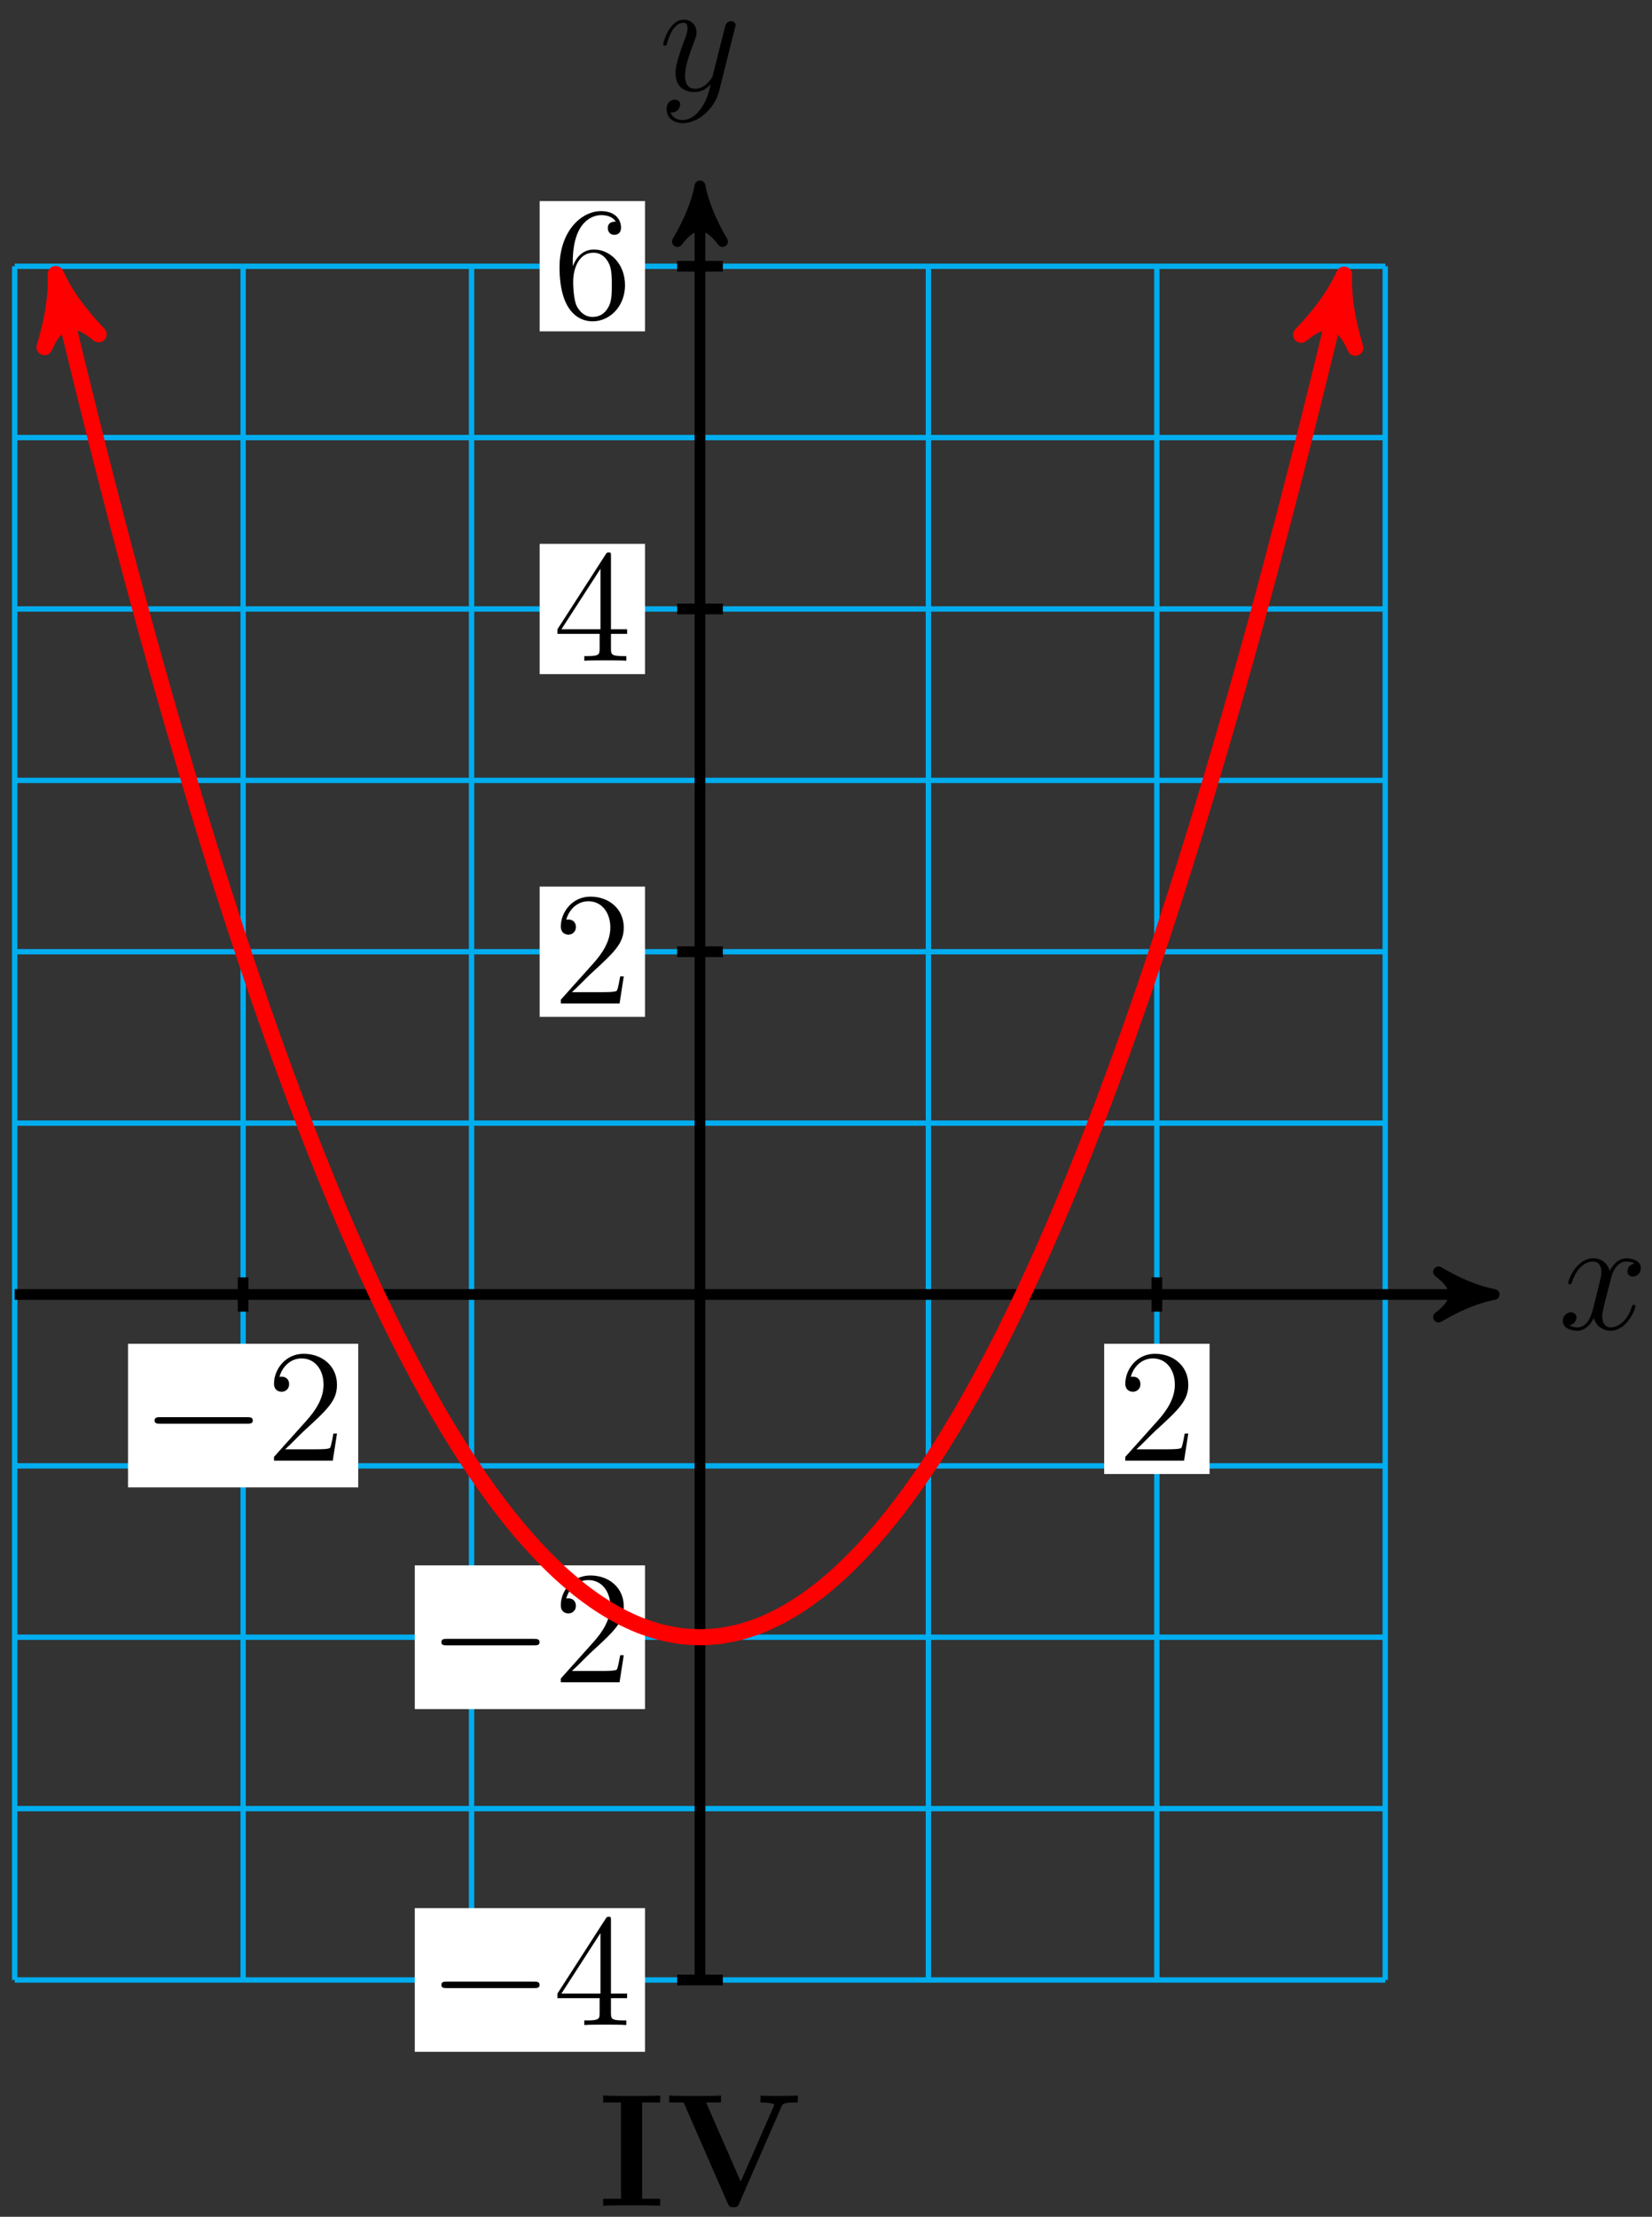 <?xml version="1.0" encoding="UTF-8"?>
<svg xmlns="http://www.w3.org/2000/svg" xmlns:xlink="http://www.w3.org/1999/xlink" width="123pt" height="165pt" viewBox="0 0 123 165" version="1.1">
<rect x="0" y="0" width="123" height="165" fill="#333333" stroke="none"/>
<defs>
<g>
<symbol overflow="visible" id="glyph0-0">
<path style="stroke:none;" d=""/>
</symbol>
<symbol overflow="visible" id="glyph0-1">
<path style="stroke:none;" d="M 5.672 -4.875 C 5.281 -4.812 5.141 -4.516 5.141 -4.297 C 5.141 -4 5.359 -3.906 5.531 -3.906 C 5.891 -3.906 6.141 -4.219 6.141 -4.547 C 6.141 -5.047 5.562 -5.266 5.062 -5.266 C 4.344 -5.266 3.938 -4.547 3.828 -4.328 C 3.547 -5.219 2.812 -5.266 2.594 -5.266 C 1.375 -5.266 0.734 -3.703 0.734 -3.438 C 0.734 -3.391 0.781 -3.328 0.859 -3.328 C 0.953 -3.328 0.984 -3.406 1 -3.453 C 1.406 -4.781 2.219 -5.031 2.562 -5.031 C 3.094 -5.031 3.203 -4.531 3.203 -4.25 C 3.203 -3.984 3.125 -3.703 2.984 -3.125 L 2.578 -1.5 C 2.406 -0.781 2.062 -0.125 1.422 -0.125 C 1.359 -0.125 1.062 -0.125 0.812 -0.281 C 1.25 -0.359 1.344 -0.719 1.344 -0.859 C 1.344 -1.094 1.156 -1.25 0.938 -1.25 C 0.641 -1.25 0.328 -0.984 0.328 -0.609 C 0.328 -0.109 0.891 0.125 1.406 0.125 C 1.984 0.125 2.391 -0.328 2.641 -0.828 C 2.828 -0.125 3.438 0.125 3.875 0.125 C 5.094 0.125 5.734 -1.453 5.734 -1.703 C 5.734 -1.766 5.688 -1.812 5.625 -1.812 C 5.516 -1.812 5.5 -1.75 5.469 -1.656 C 5.141 -0.609 4.453 -0.125 3.906 -0.125 C 3.484 -0.125 3.266 -0.438 3.266 -0.922 C 3.266 -1.188 3.312 -1.375 3.5 -2.156 L 3.922 -3.797 C 4.094 -4.5 4.5 -5.031 5.062 -5.031 C 5.078 -5.031 5.422 -5.031 5.672 -4.875 Z M 5.672 -4.875 "/>
</symbol>
<symbol overflow="visible" id="glyph0-2">
<path style="stroke:none;" d="M 3.141 1.344 C 2.828 1.797 2.359 2.203 1.766 2.203 C 1.625 2.203 1.047 2.172 0.875 1.625 C 0.906 1.641 0.969 1.641 0.984 1.641 C 1.344 1.641 1.594 1.328 1.594 1.047 C 1.594 0.781 1.359 0.688 1.188 0.688 C 0.984 0.688 0.578 0.828 0.578 1.406 C 0.578 2.016 1.094 2.438 1.766 2.438 C 2.969 2.438 4.172 1.344 4.5 0.016 L 5.672 -4.656 C 5.688 -4.703 5.719 -4.781 5.719 -4.859 C 5.719 -5.031 5.562 -5.156 5.391 -5.156 C 5.281 -5.156 5.031 -5.109 4.938 -4.75 L 4.047 -1.234 C 4 -1.016 4 -0.984 3.891 -0.859 C 3.656 -0.531 3.266 -0.125 2.688 -0.125 C 2.016 -0.125 1.953 -0.781 1.953 -1.094 C 1.953 -1.781 2.281 -2.703 2.609 -3.562 C 2.734 -3.906 2.812 -4.078 2.812 -4.312 C 2.812 -4.812 2.453 -5.266 1.859 -5.266 C 0.766 -5.266 0.328 -3.531 0.328 -3.438 C 0.328 -3.391 0.375 -3.328 0.453 -3.328 C 0.562 -3.328 0.578 -3.375 0.625 -3.547 C 0.906 -4.547 1.359 -5.031 1.828 -5.031 C 1.938 -5.031 2.141 -5.031 2.141 -4.641 C 2.141 -4.328 2.016 -3.984 1.828 -3.531 C 1.25 -1.953 1.25 -1.562 1.25 -1.281 C 1.25 -0.141 2.062 0.125 2.656 0.125 C 3 0.125 3.438 0.016 3.844 -0.438 L 3.859 -0.422 C 3.688 0.281 3.562 0.75 3.141 1.344 Z M 3.141 1.344 "/>
</symbol>
<symbol overflow="visible" id="glyph1-0">
<path style="stroke:none;" d=""/>
</symbol>
<symbol overflow="visible" id="glyph1-1">
<path style="stroke:none;" d="M 7.875 -2.75 C 8.078 -2.75 8.297 -2.75 8.297 -2.984 C 8.297 -3.234 8.078 -3.234 7.875 -3.234 L 1.406 -3.234 C 1.203 -3.234 0.984 -3.234 0.984 -2.984 C 0.984 -2.75 1.203 -2.75 1.406 -2.75 Z M 7.875 -2.75 "/>
</symbol>
<symbol overflow="visible" id="glyph2-0">
<path style="stroke:none;" d=""/>
</symbol>
<symbol overflow="visible" id="glyph2-1">
<path style="stroke:none;" d="M 5.266 -2.016 L 5 -2.016 C 4.953 -1.812 4.859 -1.141 4.75 -0.953 C 4.656 -0.844 3.984 -0.844 3.625 -0.844 L 1.406 -0.844 C 1.734 -1.125 2.469 -1.891 2.766 -2.172 C 4.594 -3.844 5.266 -4.469 5.266 -5.656 C 5.266 -7.031 4.172 -7.953 2.781 -7.953 C 1.406 -7.953 0.578 -6.766 0.578 -5.734 C 0.578 -5.125 1.109 -5.125 1.141 -5.125 C 1.406 -5.125 1.703 -5.312 1.703 -5.688 C 1.703 -6.031 1.484 -6.25 1.141 -6.25 C 1.047 -6.25 1.016 -6.25 0.984 -6.234 C 1.203 -7.047 1.859 -7.609 2.625 -7.609 C 3.641 -7.609 4.266 -6.75 4.266 -5.656 C 4.266 -4.641 3.688 -3.75 3 -2.984 L 0.578 -0.281 L 0.578 0 L 4.953 0 Z M 5.266 -2.016 "/>
</symbol>
<symbol overflow="visible" id="glyph2-2">
<path style="stroke:none;" d="M 4.312 -7.781 C 4.312 -8.016 4.312 -8.062 4.141 -8.062 C 4.047 -8.062 4.016 -8.062 3.922 -7.922 L 0.328 -2.344 L 0.328 -2 L 3.469 -2 L 3.469 -0.906 C 3.469 -0.469 3.438 -0.344 2.562 -0.344 L 2.328 -0.344 L 2.328 0 C 2.609 -0.031 3.547 -0.031 3.891 -0.031 C 4.219 -0.031 5.172 -0.031 5.453 0 L 5.453 -0.344 L 5.219 -0.344 C 4.344 -0.344 4.312 -0.469 4.312 -0.906 L 4.312 -2 L 5.516 -2 L 5.516 -2.344 L 4.312 -2.344 Z M 3.531 -6.844 L 3.531 -2.344 L 0.625 -2.344 Z M 3.531 -6.844 "/>
</symbol>
<symbol overflow="visible" id="glyph2-3">
<path style="stroke:none;" d="M 1.469 -4.156 C 1.469 -7.188 2.938 -7.656 3.578 -7.656 C 4.016 -7.656 4.453 -7.531 4.672 -7.172 C 4.531 -7.172 4.078 -7.172 4.078 -6.688 C 4.078 -6.422 4.25 -6.188 4.562 -6.188 C 4.859 -6.188 5.062 -6.375 5.062 -6.719 C 5.062 -7.344 4.609 -7.953 3.578 -7.953 C 2.062 -7.953 0.484 -6.406 0.484 -3.781 C 0.484 -0.484 1.922 0.25 2.938 0.25 C 4.25 0.25 5.359 -0.891 5.359 -2.438 C 5.359 -4.031 4.25 -5.094 3.047 -5.094 C 1.984 -5.094 1.594 -4.172 1.469 -3.844 Z M 2.938 -0.078 C 2.188 -0.078 1.828 -0.734 1.719 -0.984 C 1.609 -1.297 1.5 -1.891 1.5 -2.719 C 1.5 -3.672 1.922 -4.859 3 -4.859 C 3.656 -4.859 4 -4.406 4.188 -4 C 4.375 -3.562 4.375 -2.969 4.375 -2.453 C 4.375 -1.844 4.375 -1.297 4.141 -0.844 C 3.844 -0.281 3.422 -0.078 2.938 -0.078 Z M 2.938 -0.078 "/>
</symbol>
<symbol overflow="visible" id="glyph3-0">
<path style="stroke:none;" d=""/>
</symbol>
<symbol overflow="visible" id="glyph3-1">
<path style="stroke:none;" d="M 4.625 0 L 4.625 -0.516 L 3.281 -0.516 L 3.281 -7.688 L 4.625 -7.688 L 4.625 -8.203 C 4.203 -8.172 3 -8.172 2.5 -8.172 C 2 -8.172 0.797 -8.172 0.375 -8.203 L 0.375 -7.688 L 1.703 -7.688 L 1.703 -0.516 L 0.375 -0.516 L 0.375 0 C 0.797 -0.031 2 -0.031 2.5 -0.031 C 3 -0.031 4.203 -0.031 4.625 0 Z M 4.625 0 "/>
</symbol>
<symbol overflow="visible" id="glyph3-2">
<path style="stroke:none;" d="M 9.859 -7.688 L 9.859 -8.203 C 9.484 -8.172 8.625 -8.172 8.531 -8.172 C 8.203 -8.172 7.344 -8.172 7.078 -8.203 L 7.078 -7.688 C 7.344 -7.688 7.781 -7.688 8.109 -7.547 L 8.062 -7.391 L 5.609 -1.797 L 3.031 -7.688 L 4.141 -7.688 L 4.141 -8.203 C 3.75 -8.172 2.609 -8.172 2.156 -8.172 C 1.766 -8.172 0.578 -8.172 0.281 -8.203 L 0.281 -7.688 L 1.359 -7.688 L 4.656 -0.141 C 4.766 0.094 4.875 0.109 5.062 0.109 C 5.266 0.109 5.375 0.109 5.484 -0.141 L 8.656 -7.406 C 8.719 -7.562 8.781 -7.688 9.656 -7.688 Z M 9.859 -7.688 "/>
</symbol>
</g>
</defs>
<g id="surface1">
<path style="fill:none;stroke-width:0.399;stroke-linecap:butt;stroke-linejoin:miter;stroke:rgb(0%,67.839%,93.729%);stroke-opacity:1;stroke-miterlimit:10;" d="M -51.024 -51.023 L 51.027 -51.023 M -51.024 -38.269 L 51.027 -38.269 M -51.024 -25.511 L 51.027 -25.511 M -51.024 -12.757 L 51.027 -12.757 M -51.024 0 L 51.027 0 M -51.024 12.754 L 51.027 12.754 M -51.024 25.512 L 51.027 25.512 M -51.024 38.266 L 51.027 38.266 M -51.024 51.024 L 51.027 51.024 M -51.024 63.782 L 51.027 63.782 M -51.024 76.532 L 51.027 76.532 M -51.024 -51.023 L -51.024 76.536 M -34.016 -51.023 L -34.016 76.536 M -17.009 -51.023 L -17.009 76.536 M -0.001 -51.023 L -0.001 76.536 M 17.007 -51.023 L 17.007 76.536 M 34.015 -51.023 L 34.015 76.536 M 51.019 -51.023 L 51.019 76.536 " transform="matrix(1,0,0,-1,52.118,96.352)"/>
<path style="fill:none;stroke-width:0.797;stroke-linecap:butt;stroke-linejoin:miter;stroke:rgb(0%,0%,0%);stroke-opacity:1;stroke-miterlimit:10;" d="M -51.024 0 L 58.093 0 " transform="matrix(1,0,0,-1,52.118,96.352)"/>
<path style="fill-rule:nonzero;fill:rgb(0%,0%,0%);fill-opacity:1;stroke-width:0.797;stroke-linecap:butt;stroke-linejoin:round;stroke:rgb(0%,0%,0%);stroke-opacity:1;stroke-miterlimit:10;" d="M 1.038 0 C -0.259 0.258 -1.556 0.778 -3.107 1.684 C -1.556 0.52 -1.556 -0.519 -3.107 -1.683 C -1.556 -0.777 -0.259 -0.257 1.038 0 Z M 1.038 0 " transform="matrix(1,0,0,-1,110.212,96.352)"/>
<g style="fill:rgb(0%,0%,0%);fill-opacity:1;">
  <use xlink:href="#glyph0-1" x="116.03" y="98.926"/>
</g>
<path style="fill:none;stroke-width:0.797;stroke-linecap:butt;stroke-linejoin:miter;stroke:rgb(0%,0%,0%);stroke-opacity:1;stroke-miterlimit:10;" d="M -0.001 -51.023 L -0.001 81.481 " transform="matrix(1,0,0,-1,52.118,96.352)"/>
<path style="fill-rule:nonzero;fill:rgb(0%,0%,0%);fill-opacity:1;stroke-width:0.797;stroke-linecap:butt;stroke-linejoin:round;stroke:rgb(0%,0%,0%);stroke-opacity:1;stroke-miterlimit:10;" d="M 1.037 0.001 C -0.26 0.259 -1.553 0.778 -3.108 1.684 C -1.553 0.516 -1.553 -0.519 -3.108 -1.683 C -1.553 -0.777 -0.26 -0.261 1.037 0.001 Z M 1.037 0.001 " transform="matrix(0,-1,-1,0,52.118,14.873)"/>
<g style="fill:rgb(0%,0%,0%);fill-opacity:1;">
  <use xlink:href="#glyph0-2" x="49.05" y="6.73"/>
</g>
<path style="fill:none;stroke-width:0.797;stroke-linecap:butt;stroke-linejoin:miter;stroke:rgb(0%,0%,0%);stroke-opacity:1;stroke-miterlimit:10;" d="M -34.016 1.274 L -34.016 -1.277 " transform="matrix(1,0,0,-1,52.118,96.352)"/>
<path style=" stroke:none;fill-rule:nonzero;fill:rgb(100%,100%,100%);fill-opacity:1;" d="M 9.531 110.711 L 26.672 110.711 L 26.672 100.02 L 9.531 100.02 Z M 9.531 110.711 "/>
<g style="fill:rgb(0%,0%,0%);fill-opacity:1;">
  <use xlink:href="#glyph1-1" x="10.526" y="108.719"/>
</g>
<g style="fill:rgb(0%,0%,0%);fill-opacity:1;">
  <use xlink:href="#glyph2-1" x="19.824" y="108.719"/>
</g>
<path style="fill:none;stroke-width:0.797;stroke-linecap:butt;stroke-linejoin:miter;stroke:rgb(0%,0%,0%);stroke-opacity:1;stroke-miterlimit:10;" d="M 34.015 1.274 L 34.015 -1.277 " transform="matrix(1,0,0,-1,52.118,96.352)"/>
<path style=" stroke:none;fill-rule:nonzero;fill:rgb(100%,100%,100%);fill-opacity:1;" d="M 82.211 109.715 L 90.059 109.715 L 90.059 100.02 L 82.211 100.02 Z M 82.211 109.715 "/>
<g style="fill:rgb(0%,0%,0%);fill-opacity:1;">
  <use xlink:href="#glyph2-1" x="83.208" y="108.719"/>
</g>
<path style="fill:none;stroke-width:0.797;stroke-linecap:butt;stroke-linejoin:miter;stroke:rgb(0%,0%,0%);stroke-opacity:1;stroke-miterlimit:10;" d="M 1.702 -51.023 L -1.7 -51.023 " transform="matrix(1,0,0,-1,52.118,96.352)"/>
<path style=" stroke:none;fill-rule:nonzero;fill:rgb(100%,100%,100%);fill-opacity:1;" d="M 30.883 152.723 L 48.027 152.723 L 48.027 142.027 L 30.883 142.027 Z M 30.883 152.723 "/>
<g style="fill:rgb(0%,0%,0%);fill-opacity:1;">
  <use xlink:href="#glyph1-1" x="31.878" y="150.73"/>
</g>
<g style="fill:rgb(0%,0%,0%);fill-opacity:1;">
  <use xlink:href="#glyph2-2" x="41.176" y="150.73"/>
</g>
<path style="fill:none;stroke-width:0.797;stroke-linecap:butt;stroke-linejoin:miter;stroke:rgb(0%,0%,0%);stroke-opacity:1;stroke-miterlimit:10;" d="M 1.702 -25.511 L -1.7 -25.511 " transform="matrix(1,0,0,-1,52.118,96.352)"/>
<path style=" stroke:none;fill-rule:nonzero;fill:rgb(100%,100%,100%);fill-opacity:1;" d="M 30.883 127.211 L 48.027 127.211 L 48.027 116.516 L 30.883 116.516 Z M 30.883 127.211 "/>
<g style="fill:rgb(0%,0%,0%);fill-opacity:1;">
  <use xlink:href="#glyph1-1" x="31.878" y="125.218"/>
</g>
<g style="fill:rgb(0%,0%,0%);fill-opacity:1;">
  <use xlink:href="#glyph2-1" x="41.176" y="125.218"/>
</g>
<path style="fill:none;stroke-width:0.797;stroke-linecap:butt;stroke-linejoin:miter;stroke:rgb(0%,0%,0%);stroke-opacity:1;stroke-miterlimit:10;" d="M 1.702 25.512 L -1.7 25.512 " transform="matrix(1,0,0,-1,52.118,96.352)"/>
<path style=" stroke:none;fill-rule:nonzero;fill:rgb(100%,100%,100%);fill-opacity:1;" d="M 40.18 75.688 L 48.027 75.688 L 48.027 65.992 L 40.18 65.992 Z M 40.18 75.688 "/>
<g style="fill:rgb(0%,0%,0%);fill-opacity:1;">
  <use xlink:href="#glyph2-1" x="41.177" y="74.692"/>
</g>
<path style="fill:none;stroke-width:0.797;stroke-linecap:butt;stroke-linejoin:miter;stroke:rgb(0%,0%,0%);stroke-opacity:1;stroke-miterlimit:10;" d="M 1.702 51.024 L -1.7 51.024 " transform="matrix(1,0,0,-1,52.118,96.352)"/>
<path style=" stroke:none;fill-rule:nonzero;fill:rgb(100%,100%,100%);fill-opacity:1;" d="M 40.18 50.176 L 48.027 50.176 L 48.027 40.48 L 40.18 40.48 Z M 40.18 50.176 "/>
<g style="fill:rgb(0%,0%,0%);fill-opacity:1;">
  <use xlink:href="#glyph2-2" x="41.177" y="49.18"/>
</g>
<path style="fill:none;stroke-width:0.797;stroke-linecap:butt;stroke-linejoin:miter;stroke:rgb(0%,0%,0%);stroke-opacity:1;stroke-miterlimit:10;" d="M 1.702 76.536 L -1.7 76.536 " transform="matrix(1,0,0,-1,52.118,96.352)"/>
<path style=" stroke:none;fill-rule:nonzero;fill:rgb(100%,100%,100%);fill-opacity:1;" d="M 40.18 24.664 L 48.027 24.664 L 48.027 14.969 L 40.18 14.969 Z M 40.18 24.664 "/>
<g style="fill:rgb(0%,0%,0%);fill-opacity:1;">
  <use xlink:href="#glyph2-3" x="41.177" y="23.668"/>
</g>
<path style="fill:none;stroke-width:1.196;stroke-linecap:butt;stroke-linejoin:miter;stroke:rgb(100%,0%,0%);stroke-opacity:1;stroke-miterlimit:10;" d="M -47.673 74.711 C -47.02 71.973 -47.02 71.973 -46.602 70.258 C -46.184 68.543 -45.516 65.836 -45.098 64.18 C -44.684 62.52 -44.013 59.903 -43.598 58.301 C -43.181 56.696 -42.513 54.168 -42.095 52.622 C -41.677 51.071 -41.009 48.633 -40.591 47.141 C -40.173 45.645 -39.505 43.297 -39.087 41.86 C -38.669 40.418 -38.001 38.157 -37.583 36.778 C -37.169 35.395 -36.497 33.219 -36.083 31.895 C -35.665 30.567 -34.997 28.481 -34.579 27.211 C -34.161 25.938 -33.493 23.942 -33.075 22.727 C -32.657 21.508 -31.989 19.602 -31.571 18.442 C -31.153 17.278 -30.485 15.461 -30.067 14.356 C -29.653 13.25 -28.981 11.52 -28.563 10.469 C -28.149 9.418 -27.477 7.778 -27.063 6.782 C -26.645 5.786 -25.977 4.235 -25.559 3.293 C -25.141 2.352 -24.473 0.891 -24.055 0.004 C -23.638 -0.878 -22.97 -2.253 -22.552 -3.086 C -22.134 -3.914 -21.466 -5.199 -21.048 -5.976 C -20.634 -6.75 -19.962 -7.945 -19.548 -8.664 C -19.13 -9.382 -18.462 -10.492 -18.044 -11.156 C -17.626 -11.82 -16.958 -12.839 -16.54 -13.449 C -16.122 -14.058 -15.454 -14.988 -15.036 -15.543 C -14.618 -16.093 -13.95 -16.937 -13.532 -17.437 C -13.118 -17.933 -12.446 -18.687 -12.032 -19.128 C -11.614 -19.574 -10.946 -20.238 -10.528 -20.625 C -10.11 -21.011 -9.442 -21.589 -9.024 -21.921 C -8.606 -22.253 -7.938 -22.742 -7.52 -23.019 C -7.102 -23.293 -6.434 -23.695 -6.016 -23.914 C -5.602 -24.136 -4.931 -24.449 -4.513 -24.613 C -4.098 -24.781 -3.427 -25 -3.013 -25.113 C -2.595 -25.222 -1.927 -25.355 -1.509 -25.414 C -1.091 -25.468 -0.423 -25.511 -0.005 -25.511 C 0.413 -25.511 1.081 -25.468 1.499 -25.414 C 1.917 -25.359 2.585 -25.226 3.003 -25.117 C 3.417 -25.003 4.089 -24.785 4.503 -24.617 C 4.921 -24.453 5.589 -24.14 6.007 -23.921 C 6.425 -23.699 7.093 -23.3 7.511 -23.023 C 7.929 -22.75 8.597 -22.261 9.015 -21.929 C 9.433 -21.597 10.101 -21.023 10.519 -20.636 C 10.933 -20.246 11.605 -19.582 12.019 -19.14 C 12.437 -18.699 13.105 -17.945 13.523 -17.449 C 13.941 -16.949 14.609 -16.109 15.027 -15.554 C 15.444 -15.003 16.112 -14.07 16.53 -13.464 C 16.948 -12.855 17.616 -11.835 18.034 -11.171 C 18.448 -10.507 19.12 -9.402 19.534 -8.683 C 19.952 -7.964 20.624 -6.765 21.038 -5.992 C 21.456 -5.218 22.124 -3.933 22.542 -3.105 C 22.96 -2.273 23.628 -0.902 24.046 -0.015 C 24.464 0.868 25.132 2.332 25.55 3.27 C 25.968 4.211 26.636 5.762 27.054 6.758 C 27.468 7.754 28.14 9.395 28.554 10.442 C 28.972 11.493 29.64 13.223 30.058 14.329 C 30.476 15.434 31.144 17.25 31.562 18.415 C 31.98 19.575 32.648 21.481 33.066 22.696 C 33.484 23.915 34.152 25.907 34.569 27.18 C 34.984 28.45 35.655 30.536 36.069 31.864 C 36.487 33.188 37.155 35.36 37.573 36.743 C 37.991 38.125 38.659 40.387 39.077 41.825 C 39.495 43.262 40.163 45.61 40.581 47.106 C 40.999 48.598 41.667 51.036 42.085 52.582 C 42.499 54.133 43.171 56.657 43.585 58.262 C 44.003 59.864 44.675 62.481 45.089 64.141 C 45.507 65.797 46.175 68.504 46.593 70.215 C 47.011 71.93 48.097 76.493 47.663 74.672 " transform="matrix(1,0,0,-1,52.118,96.352)"/>
<path style="fill-rule:nonzero;fill:rgb(100%,0%,0%);fill-opacity:1;stroke-width:1.196;stroke-linecap:butt;stroke-linejoin:round;stroke:rgb(100%,0%,0%);stroke-opacity:1;stroke-miterlimit:10;" d="M 1.276 0.001 C -0.319 0.321 -1.914 0.957 -3.825 2.071 C -1.914 0.636 -1.912 -0.637 -3.828 -2.073 C -1.911 -0.955 -0.318 -0.318 1.276 0.001 Z M 1.276 0.001 " transform="matrix(-0.231,-0.973,-0.973,0.231,4.445,21.639)"/>
<path style="fill-rule:nonzero;fill:rgb(100%,0%,0%);fill-opacity:1;stroke-width:1.196;stroke-linecap:butt;stroke-linejoin:round;stroke:rgb(100%,0%,0%);stroke-opacity:1;stroke-miterlimit:10;" d="M 1.274 0.002 C -0.319 0.317 -1.913 0.958 -3.825 2.073 C -1.913 0.636 -1.911 -0.636 -3.826 -2.072 C -1.911 -0.957 -0.321 -0.318 1.274 0.002 Z M 1.274 0.002 " transform="matrix(0.232,-0.973,-0.973,-0.232,99.781,21.681)"/>
<g style="fill:rgb(0%,0%,0%);fill-opacity:1;">
  <use xlink:href="#glyph3-1" x="44.532" y="164.179"/>
  <use xlink:href="#glyph3-2" x="49.541" y="164.179"/>
</g>
</g>
</svg>
